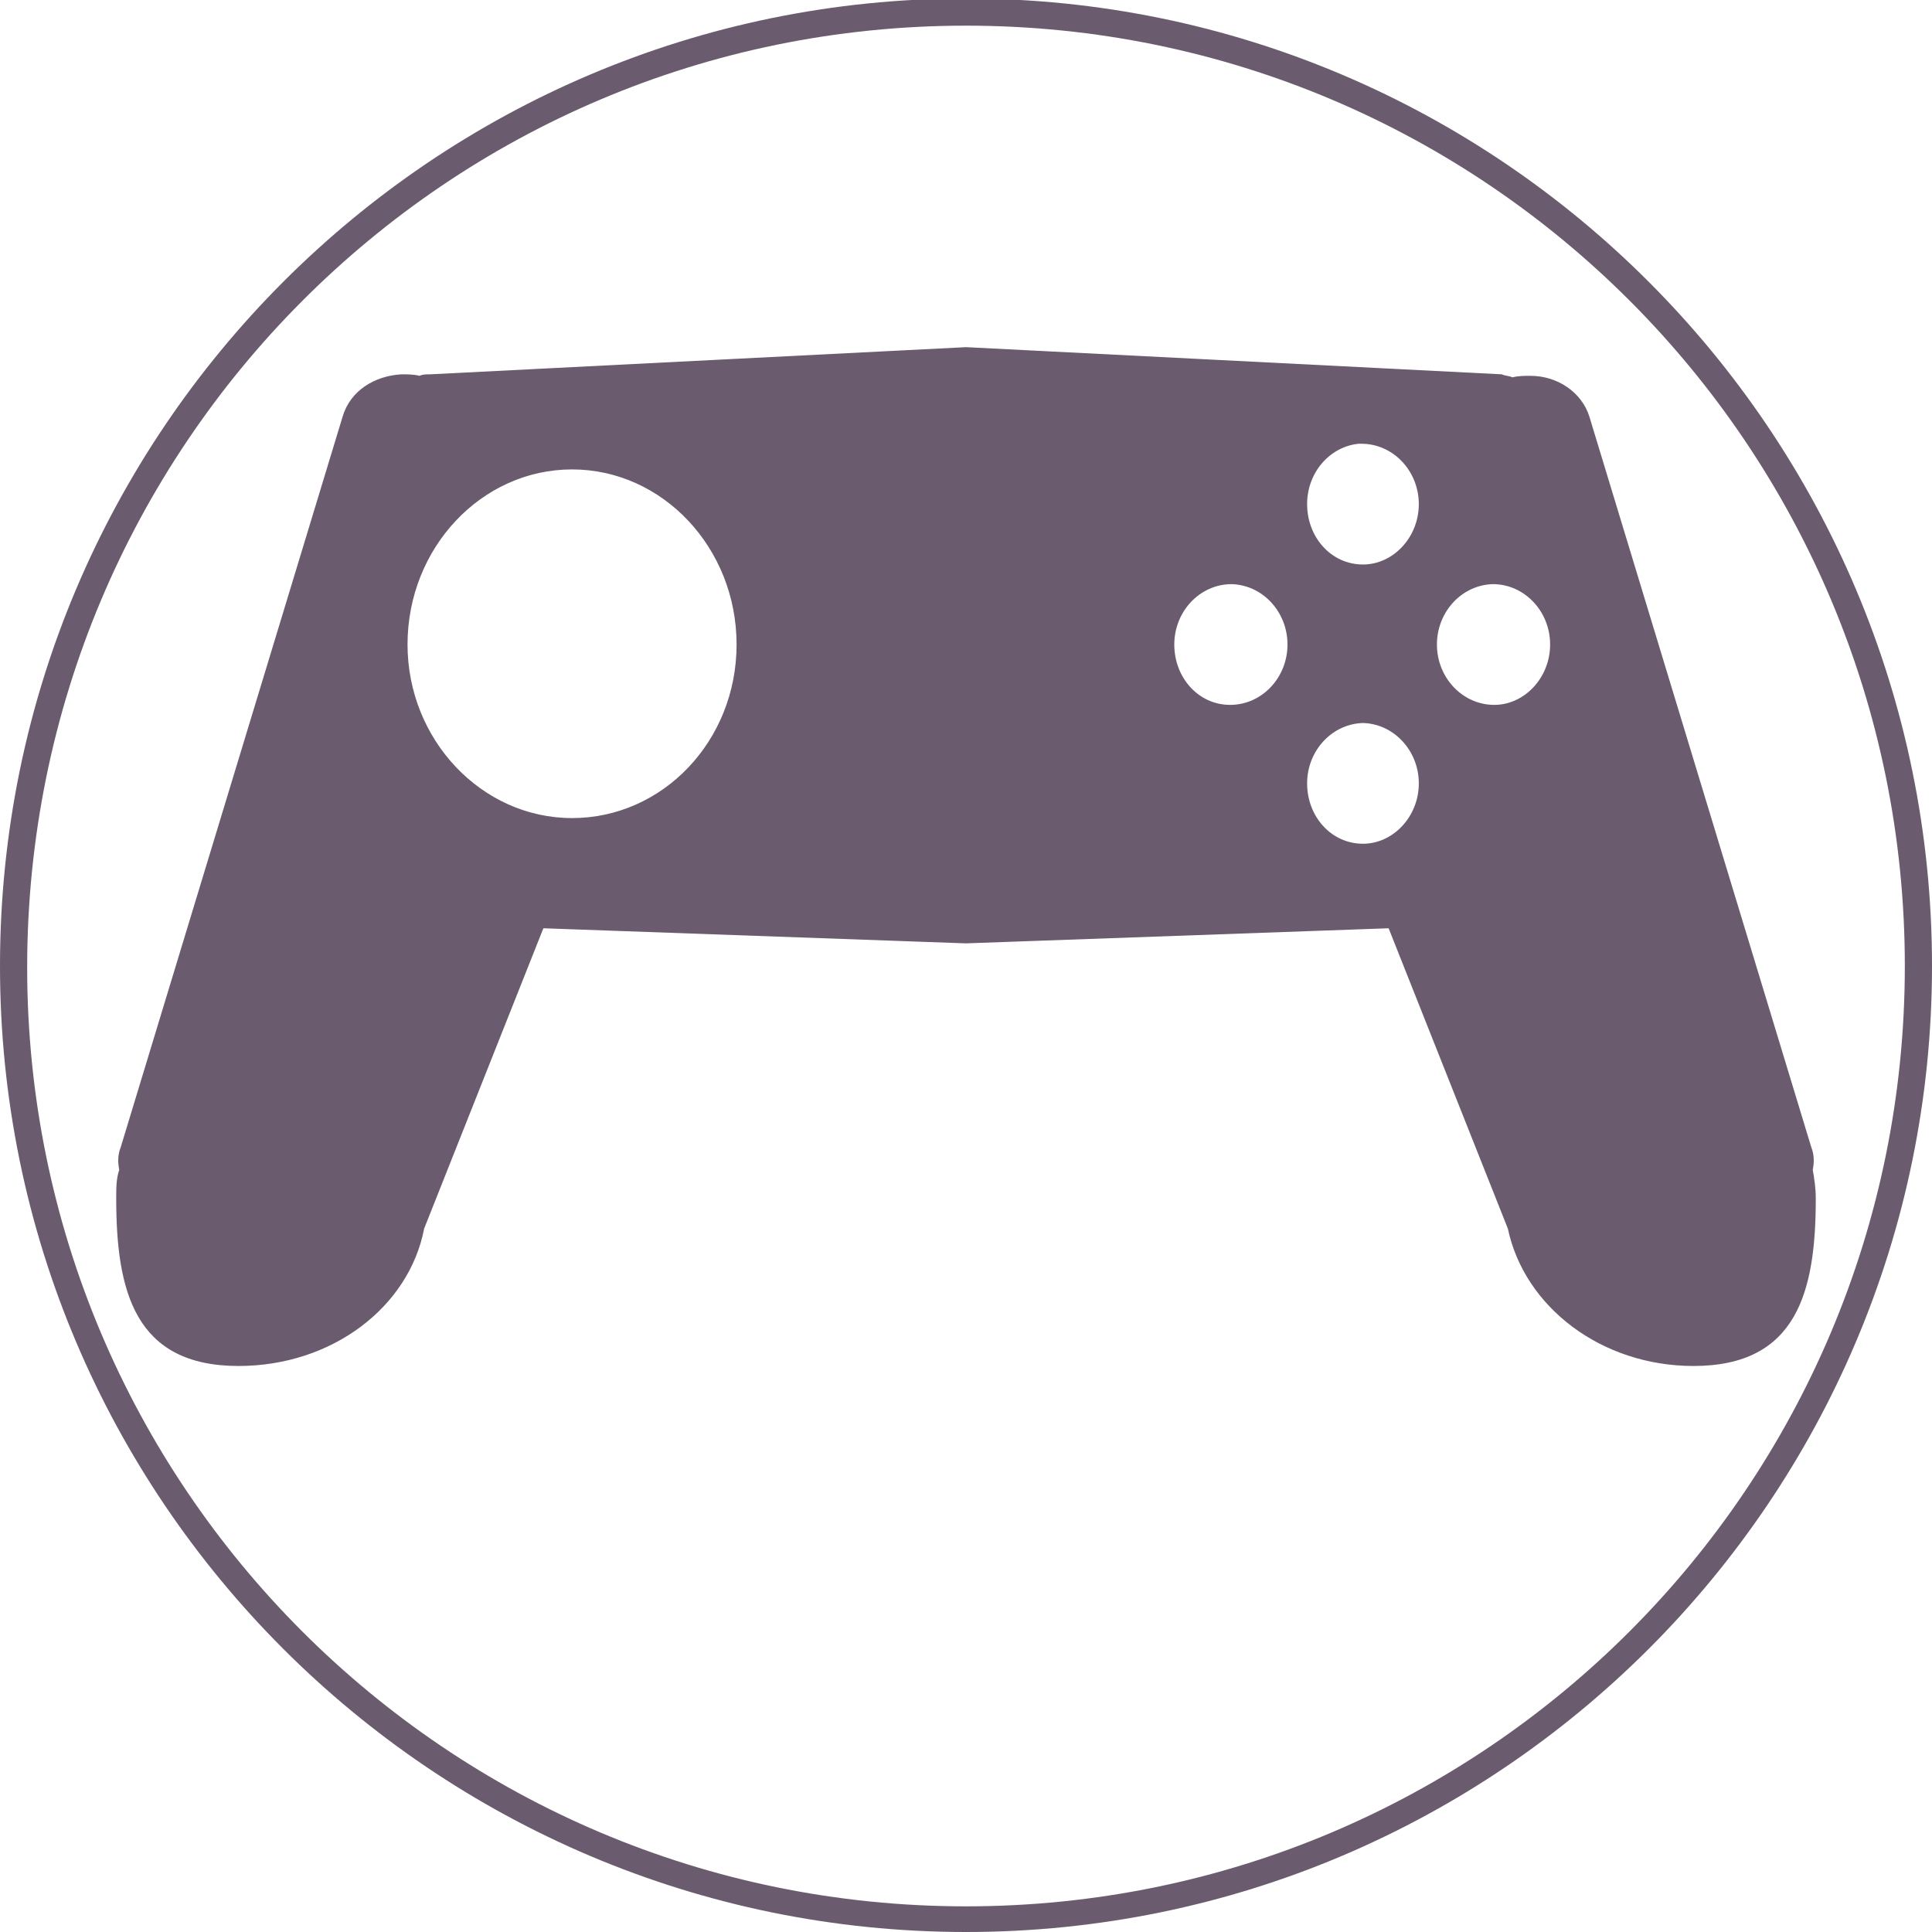 <svg xmlns="http://www.w3.org/2000/svg" fill="#6a5b6e" width="128" height="128"><path d="m64-0.1c-35.3 0-64 28.7-64 64.1C0 99.3 28.7 128 64 128 99.3 128 128 99.3 128 64 128 28.6 99.3-0.1 64-0.1zm0 1.8c34.4 0 62.2 27.9 62.2 62.3 0 34.4-27.8 62.3-62.2 62.3-34.4 0-62.2-27.9-62.2-62.2C1.8 29.6 29.6 1.7 64 1.7zM64 23 28.5 24.8c-0.3 0-0.5 0-0.7 0.1-0.4-0.1-0.8-0.1-1.2-0.1-1.8 0.1-3.4 1.1-3.9 2.8L8 76C7.8 76.5 7.8 77 7.9 77.5 7.7 78.1 7.7 78.7 7.7 79.4c0 6.1 1.2 11.1 8.1 11.1 6.2 0 11.3-3.9 12.3-9.1L36 61.5 64 62.5 92 61.5 99.9 81.4c1.1 5.2 6.2 9.1 12.3 9.1 6.9 0 8.1-5 8.1-11.1 0-0.7-0.1-1.3-0.2-1.9 0.1-0.5 0.1-1-0.1-1.5L105.3 27.6c-0.5-1.6-2.1-2.7-3.9-2.7-0.4 0-0.8 0-1.2 0.1C100 24.9 99.7 24.9 99.5 24.8L64 23zm25.8 6.4c0.1 0 0.2 0 0.4 0 2.1 0 3.8 1.8 3.8 4 0 2.2-1.7 4-3.7 4-2.1 0-3.7-1.8-3.7-4 0-2.1 1.5-3.8 3.4-4zm-51.9 1.7c6 0 10.9 5.2 10.9 11.6 0 6.4-4.9 11.5-10.9 11.5-6 0-10.9-5.2-10.9-11.5 0-6.4 4.9-11.6 10.9-11.6zm43.6 7.6c2.1 0 3.8 1.8 3.8 4 0 2.2-1.7 4-3.8 4-2.1 0-3.7-1.8-3.7-4 0-2.2 1.7-4 3.8-4zm17.4 0c2.1 0 3.8 1.8 3.8 4 0 2.2-1.7 4-3.7 4-2.1 0-3.8-1.8-3.8-4 0-2.2 1.7-4 3.8-4zm-8.7 9.2c2.1 0 3.8 1.8 3.8 4 0 2.2-1.7 4-3.7 4-2.1 0-3.7-1.8-3.7-4 0-2.2 1.7-4 3.8-4z"/></svg>